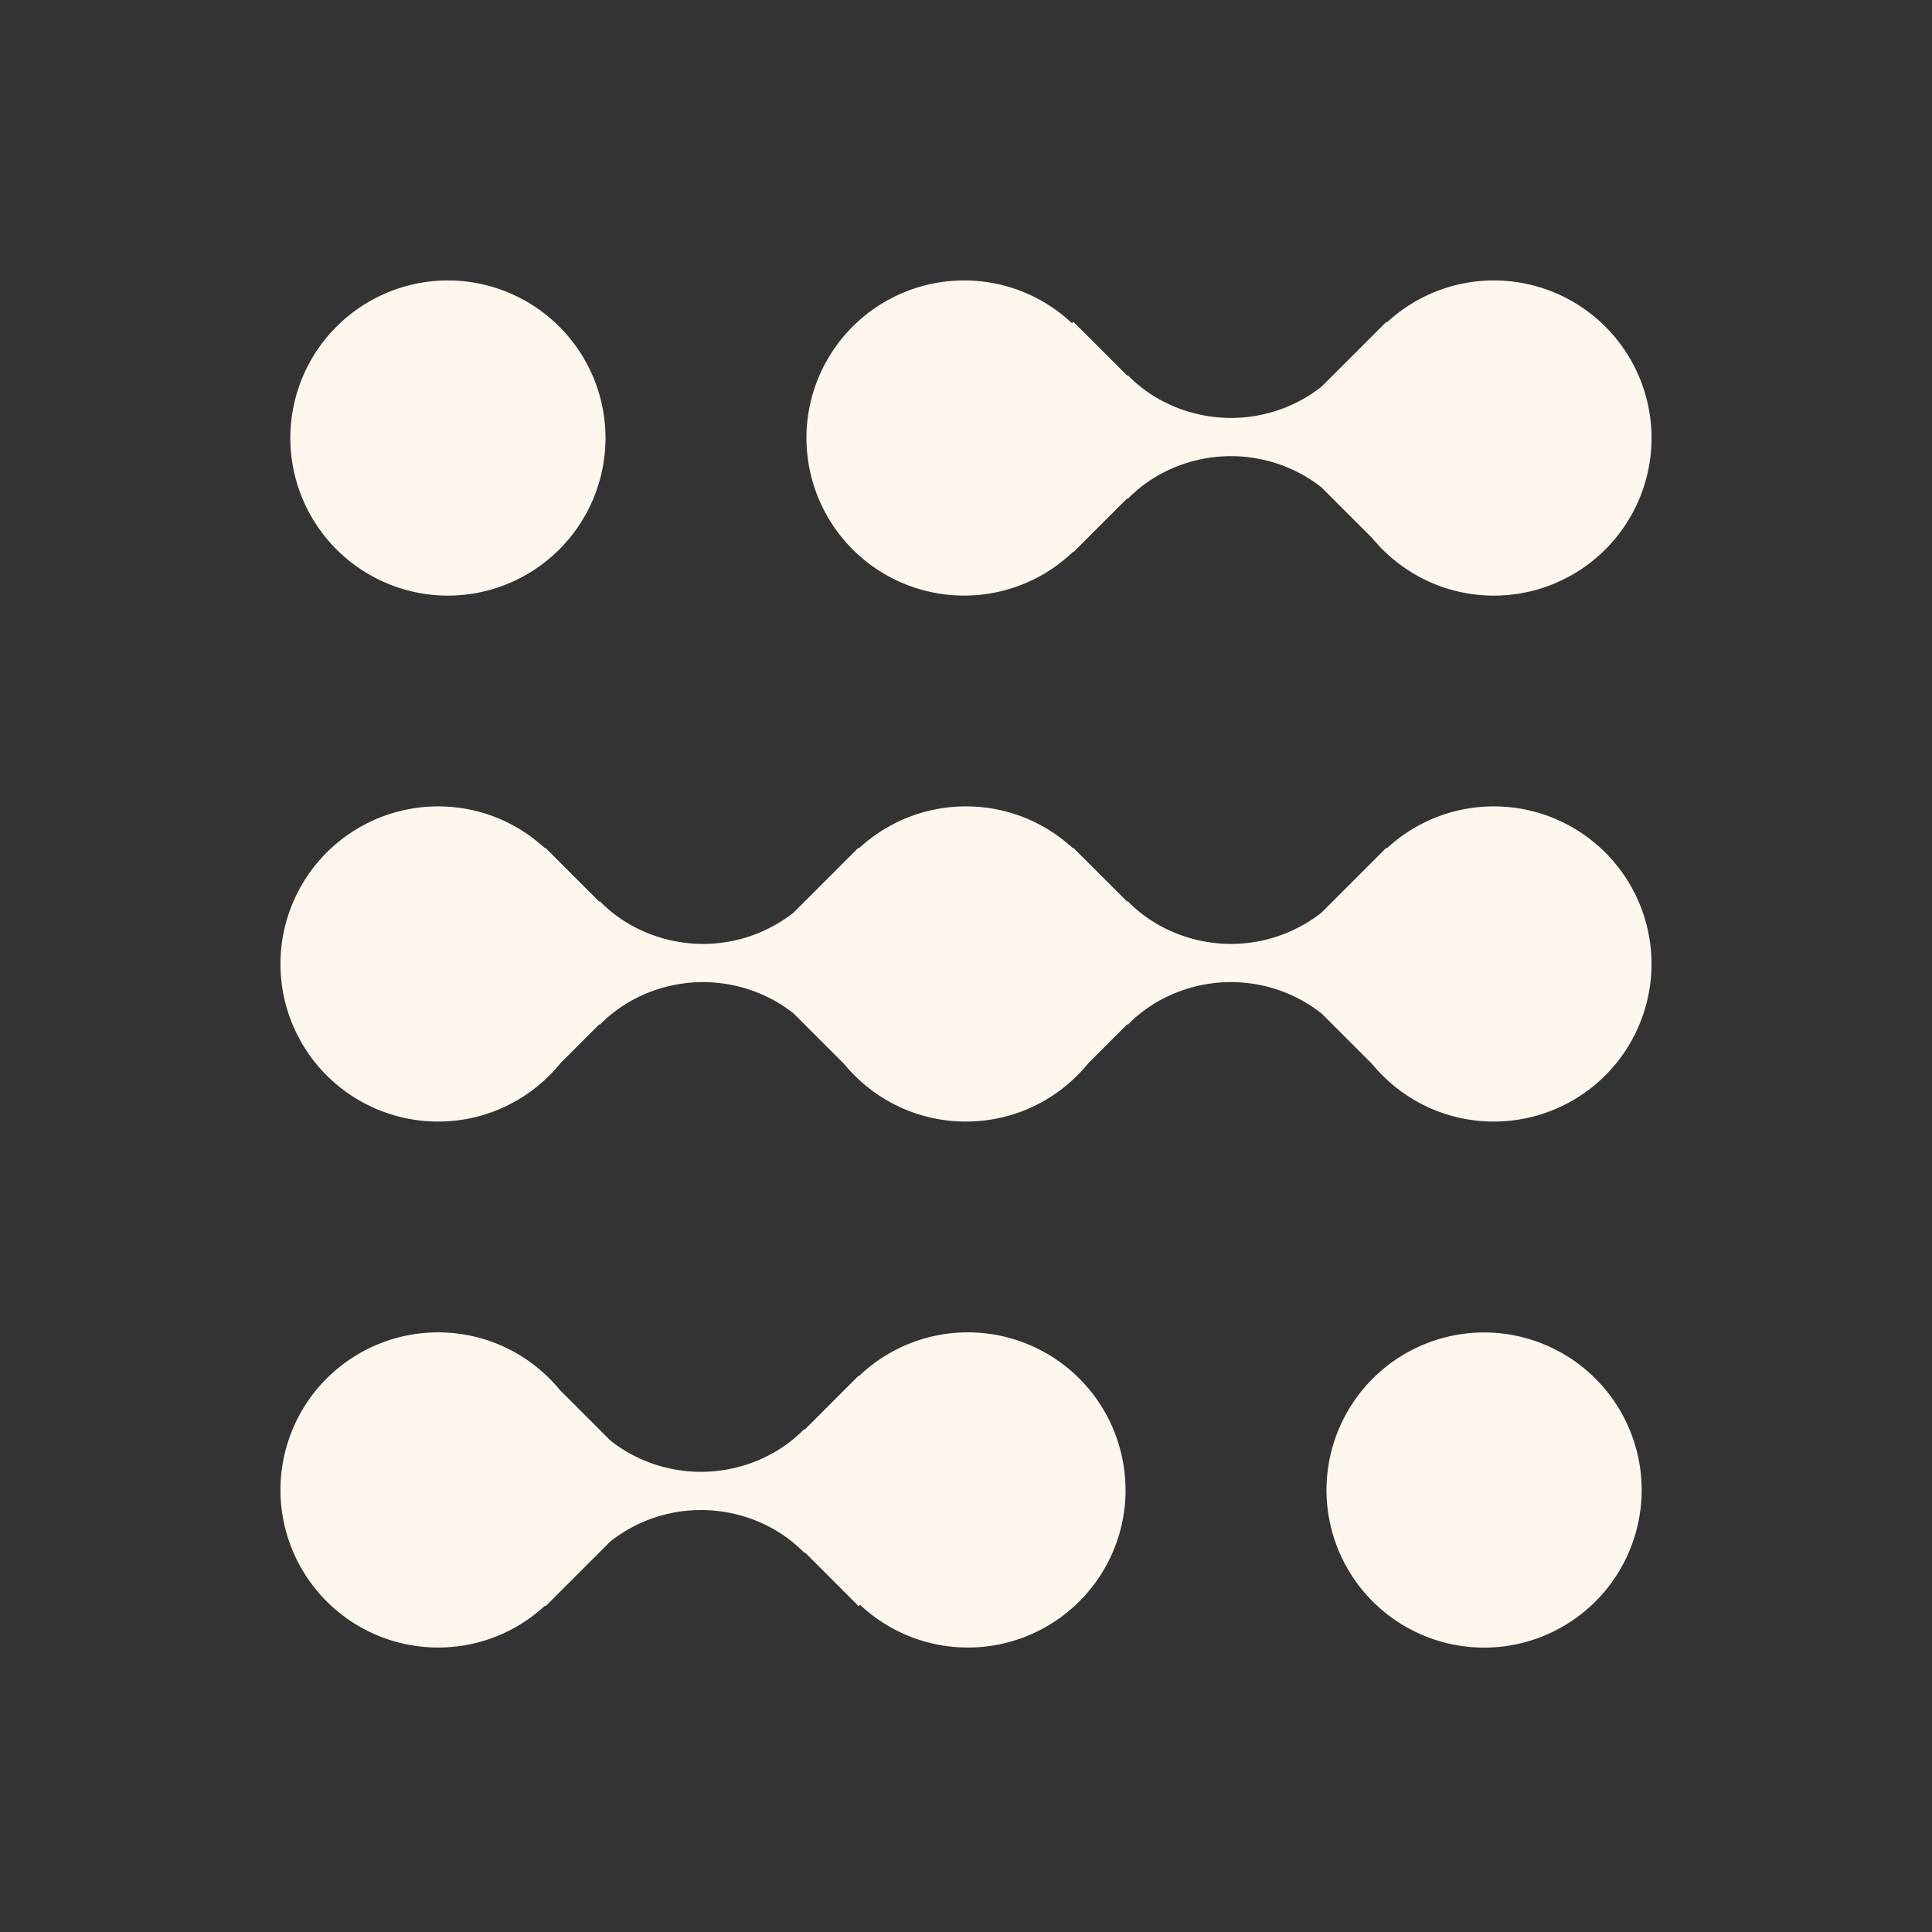 <svg xmlns="http://www.w3.org/2000/svg" width="62" height="62" fill="#fff7ee"><rect width="100%" height="100%" fill="#333333" stroke="none"/><path d="M26.448 29.228c.974 0 1.761.784 1.761 1.75s-.786 1.75-1.761 1.75-1.761-.784-1.761-1.75a1.75 1.75 0 0 1 1.761-1.75z"/><path d="M27.687 32.205l-1.246-1.234 1.246-1.234 1.246 1.234-1.246 1.234z"/><path d="M30.954 29.228a1.75 1.75 0 0 1 1.755 1.744 1.75 1.75 0 1 1-3.51 0 1.75 1.75 0 0 1 1.755-1.744z"/><path d="M29.686 32.172l-1.212-1.207 1.212-1.207 1.212 1.207-1.212 1.207z"/><path d="M29.071 30.742h-.742v-.368c.083.099.221.148.371.148a.53.53 0 0 0 .371-.148v.368zm.006.822a.53.53 0 0 0-.371-.148.53.53 0 0 0-.371.148v-.367h.742v.367z"/><path d="M29.077 31.112c0 .165-.111.258-.205.186-.055-.044-.111-.066-.166-.066s-.111.022-.166.066c-.094.077-.205-.022-.205-.186v-.208c0-.115.061-.214.138-.214h.471c.078 0 .138.093.138.214v.208h-.006zm5.132-1.375l1.246 1.234-1.246 1.234-1.246-1.234 1.246-1.234z"/><path d="M30.948 32.717a1.75 1.75 0 0 1-1.755-1.744 1.755 1.755 0 1 1 3.51 0 1.75 1.75 0 0 1-1.755 1.744zm4.506 0a1.75 1.75 0 0 1-1.755-1.744 1.755 1.755 0 0 1 3.51 0c.005.965-.786 1.744-1.755 1.744z"/><path d="M32.216 29.769l1.212 1.207-1.212 1.207-1.212-1.207 1.212-1.207z"/><path d="M32.825 31.202h.742v.367c-.083-.099-.221-.148-.371-.148a.53.53 0 0 0-.371.148v-.367zm0-.828a.53.53 0 0 0 .371.148.53.53 0 0 0 .371-.148v.368h-.742v-.368z"/><path d="M32.825 30.828c0-.165.111-.258.205-.186.055.044.111.066.166.066s.111-.022.166-.066c.094-.077.205.022.205.186v.208c0 .115-.061.214-.138.214h-.471c-.078 0-.138-.093-.138-.214v-.208h.005zm14.801 22.046a5.06 5.06 0 0 0 5.057-5.057 5.06 5.06 0 0 0-5.057-5.057 5.06 5.06 0 0 0-5.057 5.057 5.06 5.06 0 0 0 5.057 5.057zM14.374 9a5.06 5.06 0 0 0-5.057 5.057 5.06 5.06 0 0 0 5.057 5.057 5.06 5.06 0 0 0 5.057-5.057A5.06 5.06 0 0 0 14.374 9z"/><path d="M36.121 47.814a5.06 5.06 0 0 1-5.057 5.057 5.04 5.04 0 0 1-3.464-1.372l-.045.045-1.738-1.739v.032c-.892-.919-2.13-1.378-3.319-1.378a4.7 4.7 0 0 0-2.909 1.006l-2.079 2.079-.018-.018a5.04 5.04 0 0 1-3.435 1.345A5.06 5.06 0 0 1 9 47.814a5.06 5.06 0 0 1 5.057-5.057c1.573 0 2.979.718 3.906 1.845l1.624 1.624c.841.671 1.893 1.007 2.909 1.007 1.189 0 2.427-.459 3.319-1.378v.032l1.738-1.739.013.013a5.04 5.04 0 0 1 3.496-1.404 5.06 5.06 0 0 1 5.057 5.057zM25.879 14.057A5.06 5.06 0 0 1 30.937 9a5.04 5.04 0 0 1 3.464 1.372l.045-.045 1.739 1.739v-.032c.892.919 2.13 1.378 3.319 1.378a4.7 4.7 0 0 0 2.907-1.004l2.081-2.081.018.018A5.04 5.04 0 0 1 47.943 9 5.06 5.06 0 0 1 53 14.057a5.06 5.06 0 0 1-5.057 5.057c-1.574 0-2.979-.719-3.907-1.846l-1.624-1.623c-.841-.671-1.893-1.007-2.909-1.007-1.189 0-2.427.459-3.319 1.378v-.033l-1.739 1.739-.012-.012a5.04 5.04 0 0 1-3.496 1.403 5.06 5.06 0 0 1-5.057-5.057zm5.12 11.821a5.04 5.04 0 0 0-3.434 1.345l-.017-.017-2.081 2.081a4.7 4.7 0 0 1-2.907 1.004c-1.189 0-2.427-.459-3.319-1.378v.032l-1.739-1.739-.014.014a5.04 5.04 0 0 0-3.431-1.342A5.06 5.06 0 0 0 9 30.935a5.06 5.06 0 0 0 5.057 5.057c1.589 0 3.006-.733 3.933-1.878l1.25-1.25v.031c.892-.919 2.13-1.378 3.319-1.378 1.018 0 2.072.337 2.913 1.01l1.619 1.619c.928 1.127 2.333 1.846 3.907 1.846 1.588 0 3.006-.732 3.933-1.878l1.251-1.251v.032c.892-.919 2.13-1.378 3.319-1.378a4.7 4.7 0 0 1 2.914 1.01l1.622 1.622c.927 1.126 2.332 1.843 3.905 1.843a5.06 5.06 0 0 0 5.057-5.057 5.06 5.06 0 0 0-5.057-5.057 5.04 5.04 0 0 0-3.435 1.345l-.017-.017-2.079 2.079a4.7 4.7 0 0 1-2.909 1.006c-1.189 0-2.427-.459-3.319-1.378v.032l-1.739-1.739-.014.014a5.04 5.04 0 0 0-3.431-1.342z" fill-rule="evenodd"/></svg>